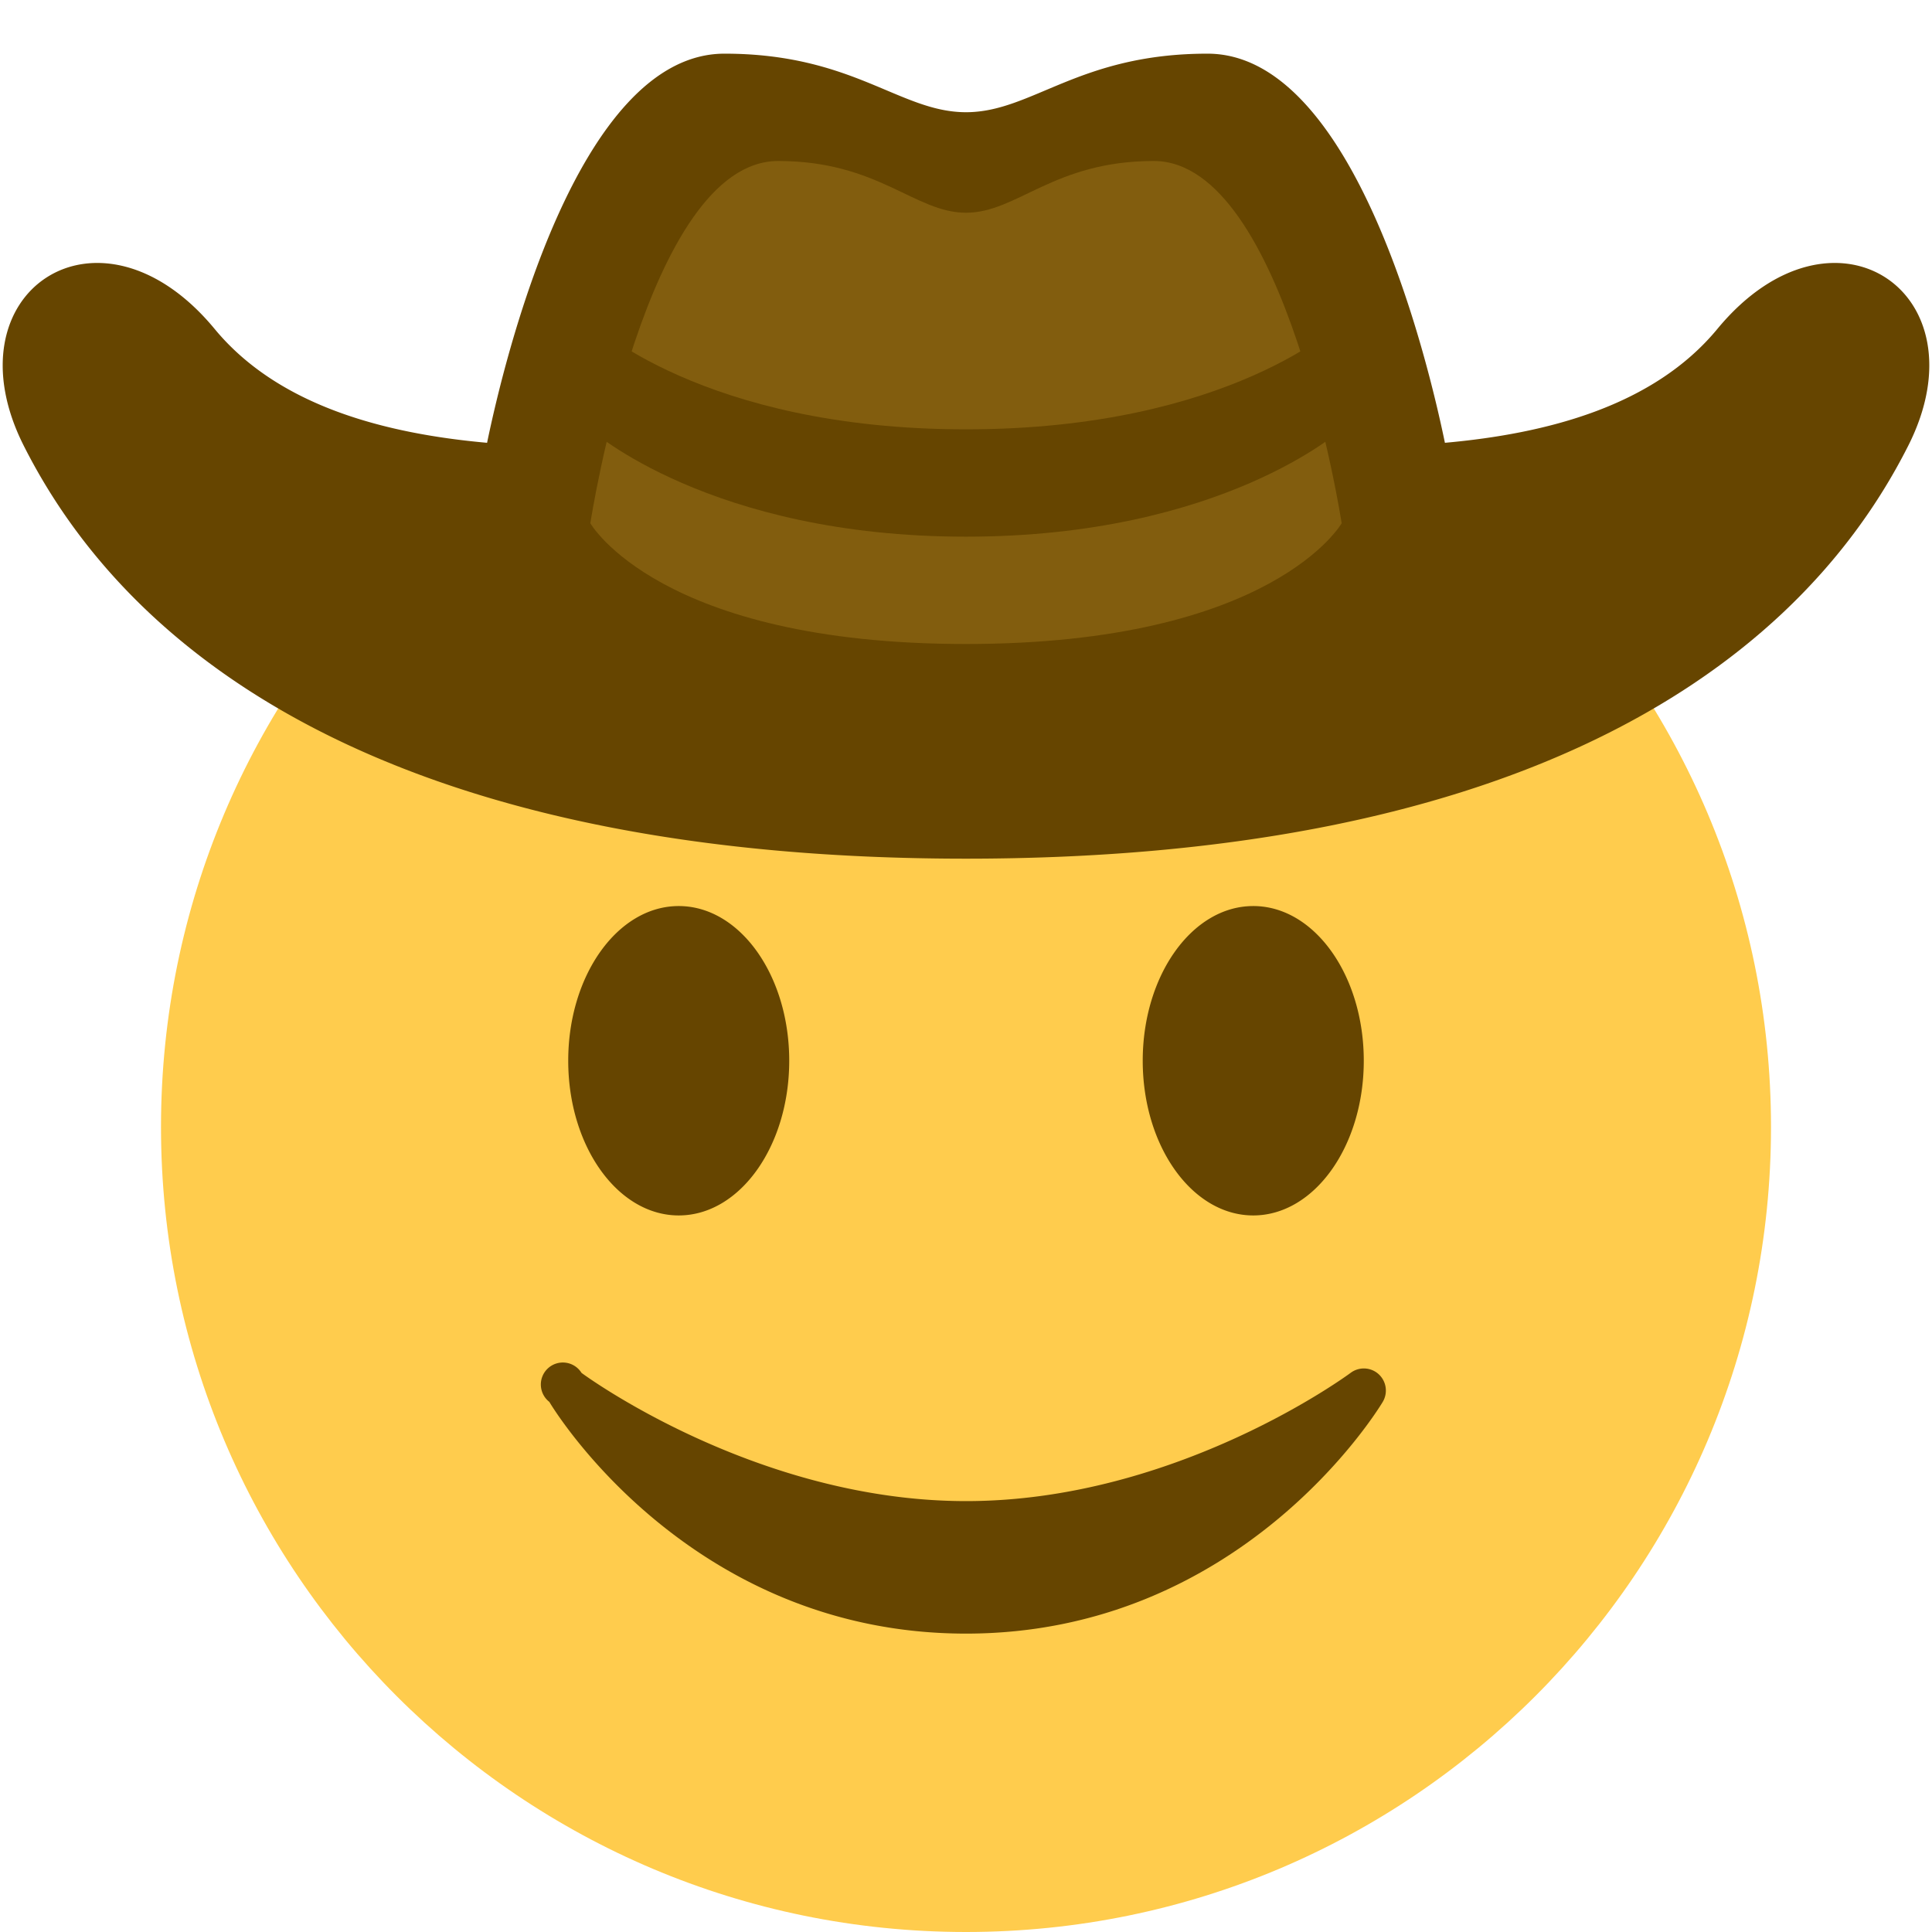 <svg xmlns="http://www.w3.org/2000/svg" viewBox="0 0 36 36"><path fill="#FFCC4D" d="M33 21c0 8.284-6.716 15-15 15S3 29.284 3 21C3 12.716 9.716 6 18 6s15 6.716 15 15"/><path fill="#664500" d="M25.688 25.605a.41.41 0 0 0-.522-.023c-.032.023-3.23 2.389-7.165 2.389-3.925 0-7.133-2.365-7.165-2.389a.41.41 0 1 0-.6.54c.105.178 2.648 4.318 7.764 4.318 5.115 0 7.659-4.141 7.765-4.317a.413.413 0 0 0-.077-.518zm-10.982-5.84c0 1.593-.922 2.883-2.059 2.883s-2.059-1.29-2.059-2.883c0-1.591.921-2.882 2.059-2.882s2.059 1.29 2.059 2.882zm10.706 0c0 1.593-.922 2.883-2.06 2.883-1.137 0-2.059-1.29-2.059-2.883 0-1.591.922-2.882 2.059-2.882 1.138-.001 2.06 1.29 2.06 2.882zM32 6.13c-1.19 1.441-3.182 1.951-5.076 2.121C26.606 6.713 25.241 1 22.5 1c-2.403 0-3.269 1.091-4.5 1.091C16.769 2.091 15.903 1 13.5 1c-2.741 0-4.106 5.713-4.424 7.251C7.182 8.081 5.19 7.57 4 6.13 1.847 3.524-1 5.444.442 8.304 2.72 12.821 8.23 16 18 16c9.769 0 15.279-3.179 17.558-7.696C37 5.444 34.153 3.524 32 6.13z"/><path fill="#825D0E" d="M21.5 3c-1.869 0-2.543.964-3.5.964-.957 0-1.631-.964-3.5-.964C12.037 3 11 9.75 11 9.75S12.282 12 18 12c5.719 0 7-2.25 7-2.25S23.963 3 21.5 3z"/><path fill="#664500" d="M11 6s2.074 2 7 2c4.927 0 7-2 7-2v2s-2.222 2-7 2c-4.778 0-7-2-7-2V6z"/></svg>